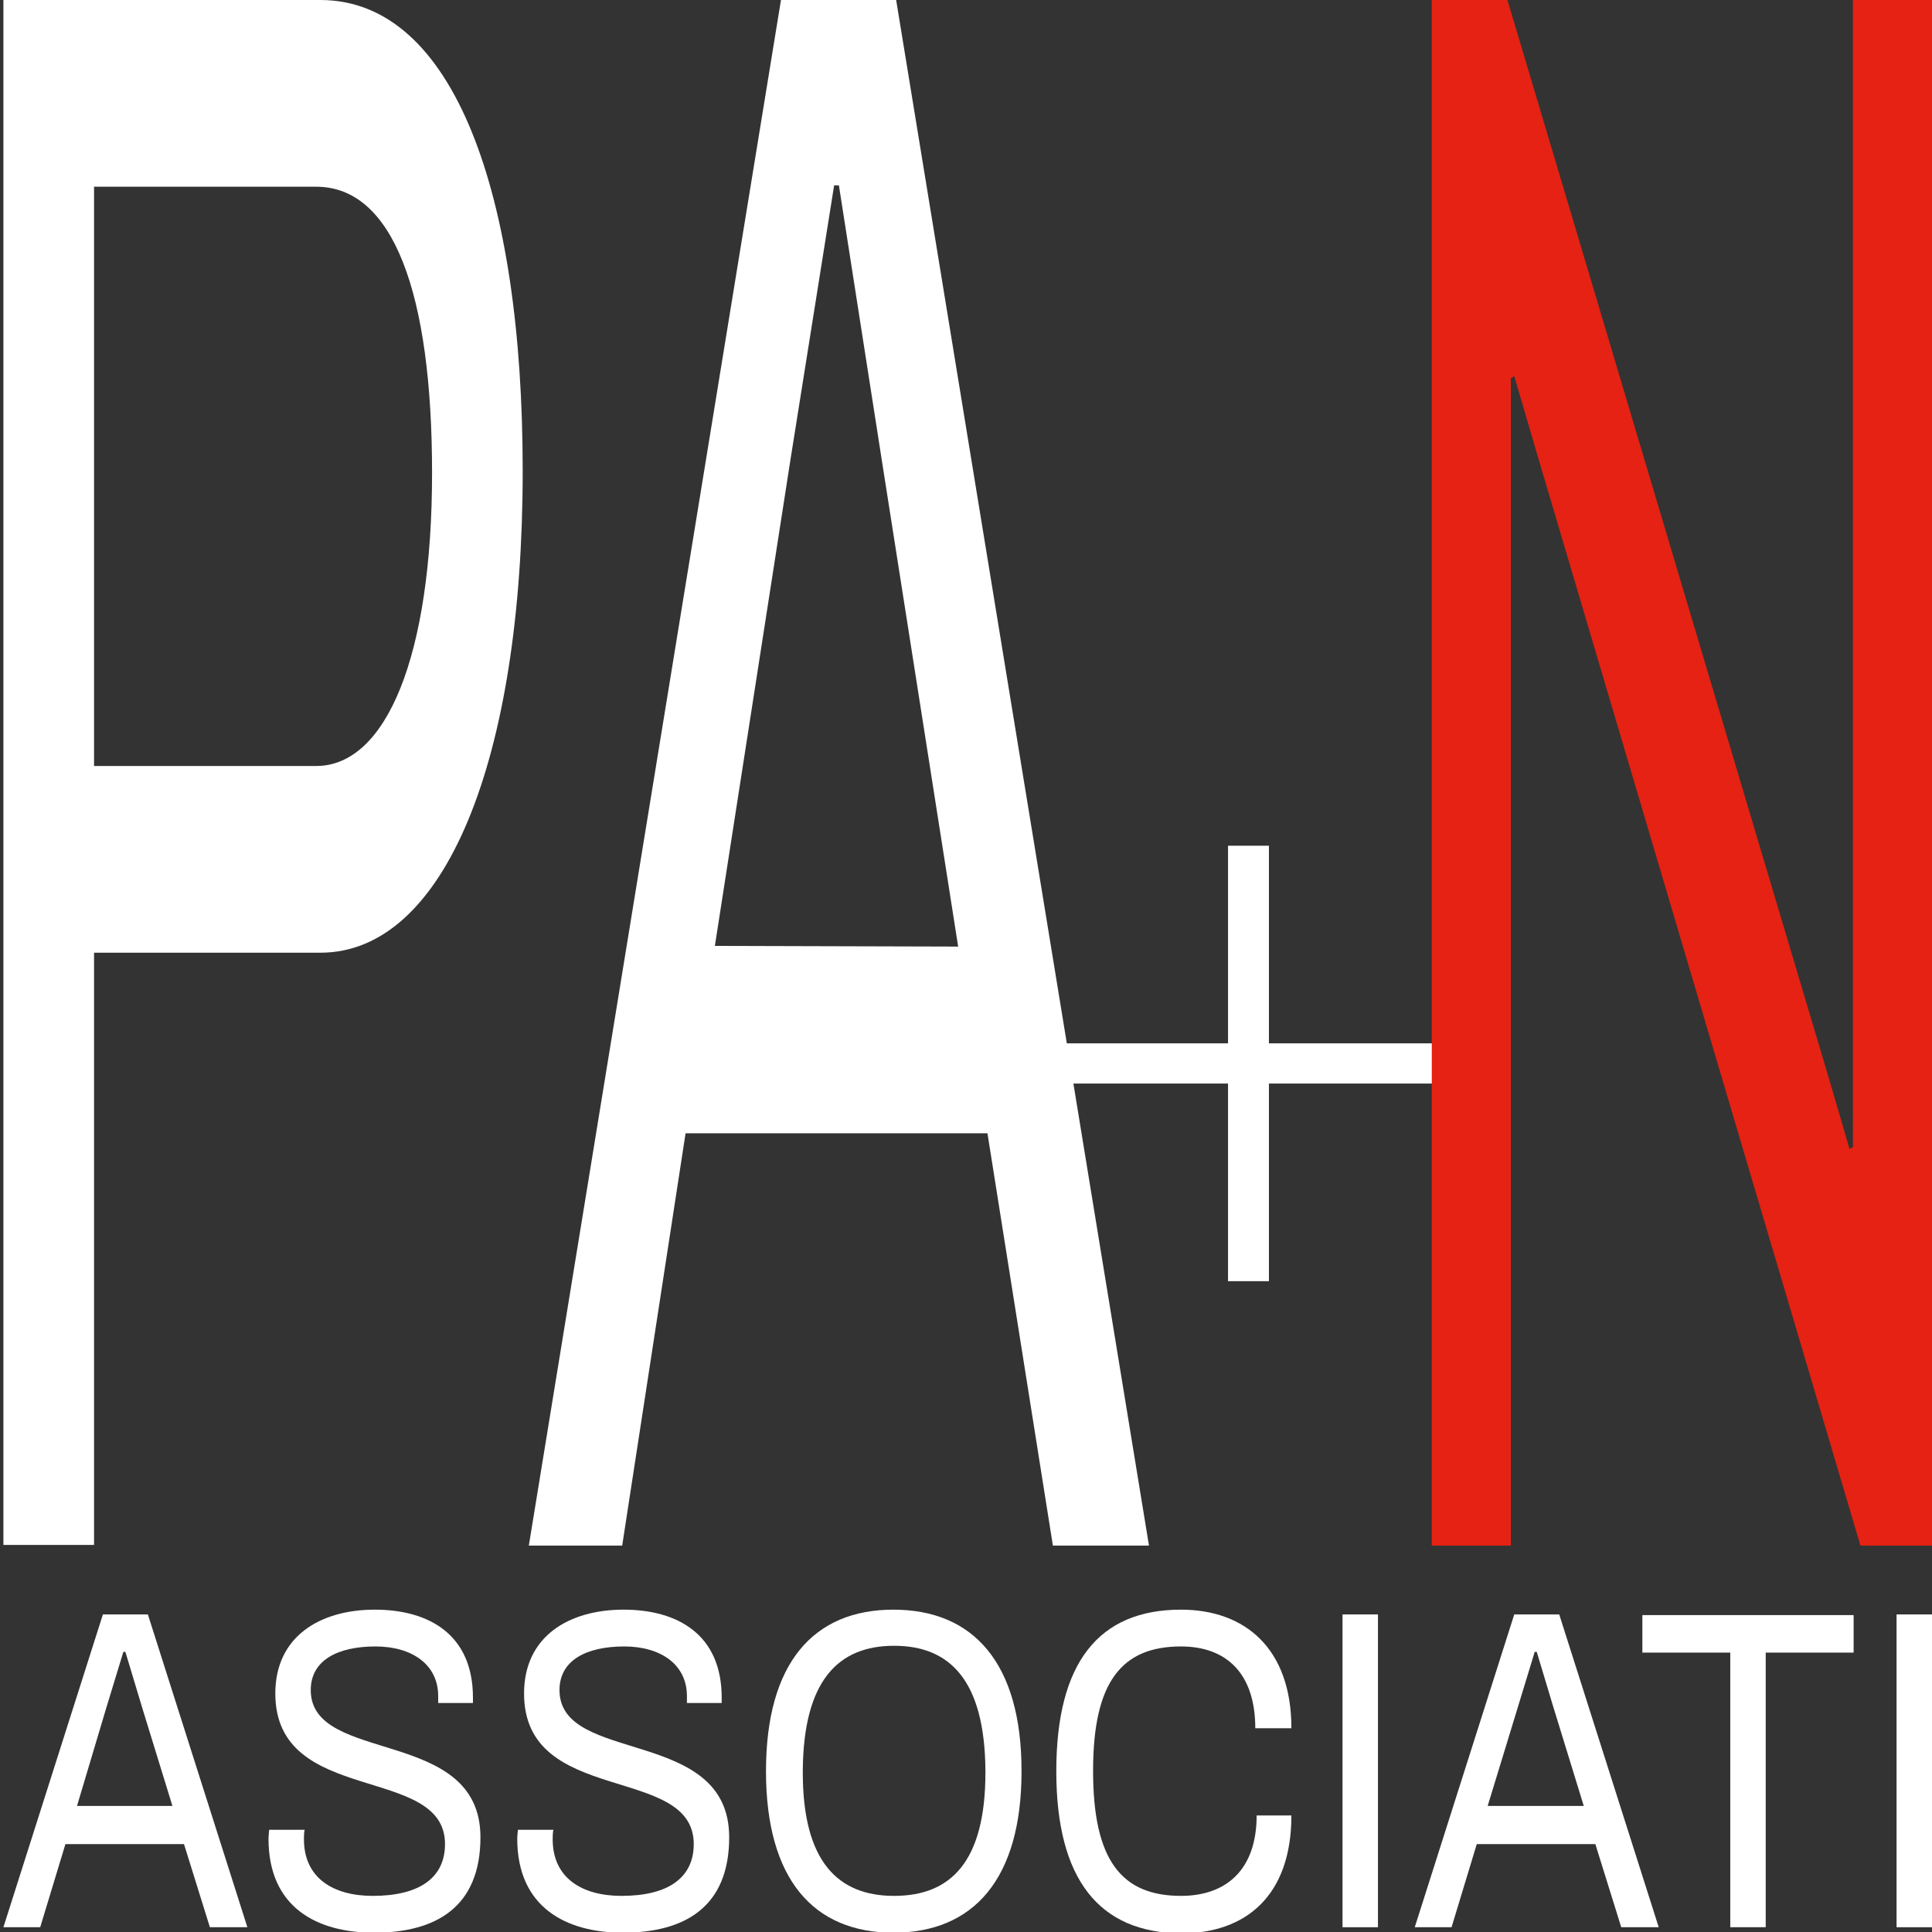 <?xml version="1.0" encoding="utf-8"?>
<!-- Generator: Adobe Illustrator 28.1.0, SVG Export Plug-In . SVG Version: 6.00 Build 0)  -->
<svg version="1.1" id="Calque_1" xmlns="http://www.w3.org/2000/svg" xmlns:xlink="http://www.w3.org/1999/xlink" x="0px" y="0px"
	 viewBox="0 0 283.5 283.5" style="enable-background:new 0 0 283.5 283.5;" xml:space="preserve">
<rect x="0" y="0" width="283.5" height="283.5" fill="#333333" stroke="none"/>
<style type="text/css">
	.st0{display:none;}
	.st1{fill:#FFFFFF;}
	.st2{fill:#E52213;}
</style>
<g id="Calque_1_00000038382542346348206910000002741121028109547684_" class="st0">
</g>
<g id="Calque_2_00000106869364719699276640000003660280022049637777_">
	<path class="st1" d="M0.5,0H47c19.6,0,29.7,28.4,29.7,69.1c0,42.3-11.4,70.7-29.7,70.7H13.8v86.9H0.5V0z M46.4,112.4
		c10.3,0,17-16.2,17-43c0-26.4-5.7-42-17-42H13.8v85H46.4z"/>
	<path class="st1" d="M114.6,0h16.9l37.1,226.8h-14.1l-9.6-60.5h-44.3l-9.3,60.5H77.6L114.6,0z M140.6,138.9l-11.1-70.7l-6.4-41
		h-0.7L116,67.4l-11.1,71.4L140.6,138.9L140.6,138.9z"/>
	<polygon class="st1" points="216.1,153.1 186.2,153.1 186.2,124.1 180.2,124.1 180.2,153.1 150.2,153.1 150.2,159 180.2,159 
		180.2,188 186.2,188 186.2,159 216.1,159 	"/>
	<g>
		<path class="st1" d="M15.1,236.9h6.6l14.6,45.9h-5.5L27,270.6H9.6l-3.7,12.2H0.5L15.1,236.9z M25.3,265l-4.4-14.3l-2.5-8.3h-0.3
			l-2.5,8.2L11.3,265H25.3z"/>
		<path class="st1" d="M39.4,269.8c0-0.5,0.1-1.1,0.1-1.3h5.2c-0.1,0.5-0.1,1-0.1,1.4c0,5.6,4.2,8.3,10.1,8.3
			c6.9,0,10.6-2.7,10.6-7.6c0-11.8-24.9-5.5-24.9-22.1c0-8.4,6.6-12.3,14.6-12.3s14.4,3.7,14.4,12.9v0.8h-5.1v-1
			c0-4.7-3.9-7.3-9.2-7.3c-5.5,0-9.5,2-9.5,6.4c0,11,24.9,5.3,24.9,21.6c0,10.3-6.6,14-15.6,14C46.5,283.6,39.4,279.9,39.4,269.8z"
			/>
		<path class="st1" d="M75.9,269.8c0-0.5,0.1-1.1,0.1-1.3h5.2c-0.1,0.5-0.1,1-0.1,1.4c0,5.6,4.2,8.3,10.1,8.3
			c6.9,0,10.6-2.7,10.6-7.6c0-11.8-24.9-5.5-24.9-22.1c0-8.4,6.6-12.3,14.6-12.3s14.4,3.7,14.4,12.9v0.8h-5.1v-1
			c0-4.7-3.9-7.3-9.2-7.3c-5.5,0-9.5,2-9.5,6.4c0,11,24.9,5.3,24.9,21.6c0,10.3-6.6,14-15.6,14C83.1,283.6,75.9,279.9,75.9,269.8z"
			/>
		<path class="st1" d="M112.4,259.9c0-15.9,7-23.7,18.7-23.7s18.8,7.8,18.8,23.7s-7.1,23.7-18.8,23.7S112.4,275.8,112.4,259.9z
			 M144.6,260.1v-0.3c-0.1-13.2-5.2-18.3-13.4-18.3s-13.3,5.1-13.4,18.3v0.3c0,13,5.1,18.1,13.4,18.1
			C139.5,278.2,144.6,273.2,144.6,260.1z"/>
		<path class="st1" d="M155,259.9c0-15.9,6.2-23.7,18.3-23.7c9.4,0,16.2,5.7,16.2,17.4h-5.3c0-8-4.2-12-10.9-12
			c-8.7,0-12.9,5.2-12.9,18.2v0.1c0,13.1,4.2,18.3,12.9,18.3c6.7,0,11.1-3.9,11.1-11.8h5.1c0,11.8-6.7,17.3-16.2,17.3
			C161.3,283.6,155,275.8,155,259.9z"/>
		<path class="st1" d="M197,236.9h5.2v45.9H197V236.9z"/>
		<path class="st1" d="M222.2,236.9h6.6l14.6,45.9h-5.5l-3.8-12.2h-17.4l-3.7,12.2h-5.4L222.2,236.9z M232.4,265l-4.4-14.3l-2.5-8.3
			h-0.3l-2.5,8.2l-4.4,14.4H232.4z"/>
		<path class="st1" d="M253.9,242.5H241V237h31v5.5h-12.9v40.3h-5.2L253.9,242.5L253.9,242.5z"/>
		<path class="st1" d="M278.3,236.9h5.2v45.9h-5.2V236.9z"/>
	</g>
	<path class="st2" d="M210.1,0h11.1l47.1,158l3.1,10.6l0.5-0.3v-15.2V0h11.6v226.8H273l-47.4-160l-3.4-11.6l-0.5,0.3v13.6v157.7
		h-11.6L210.1,0L210.1,0z"/>
</g>
</svg>
